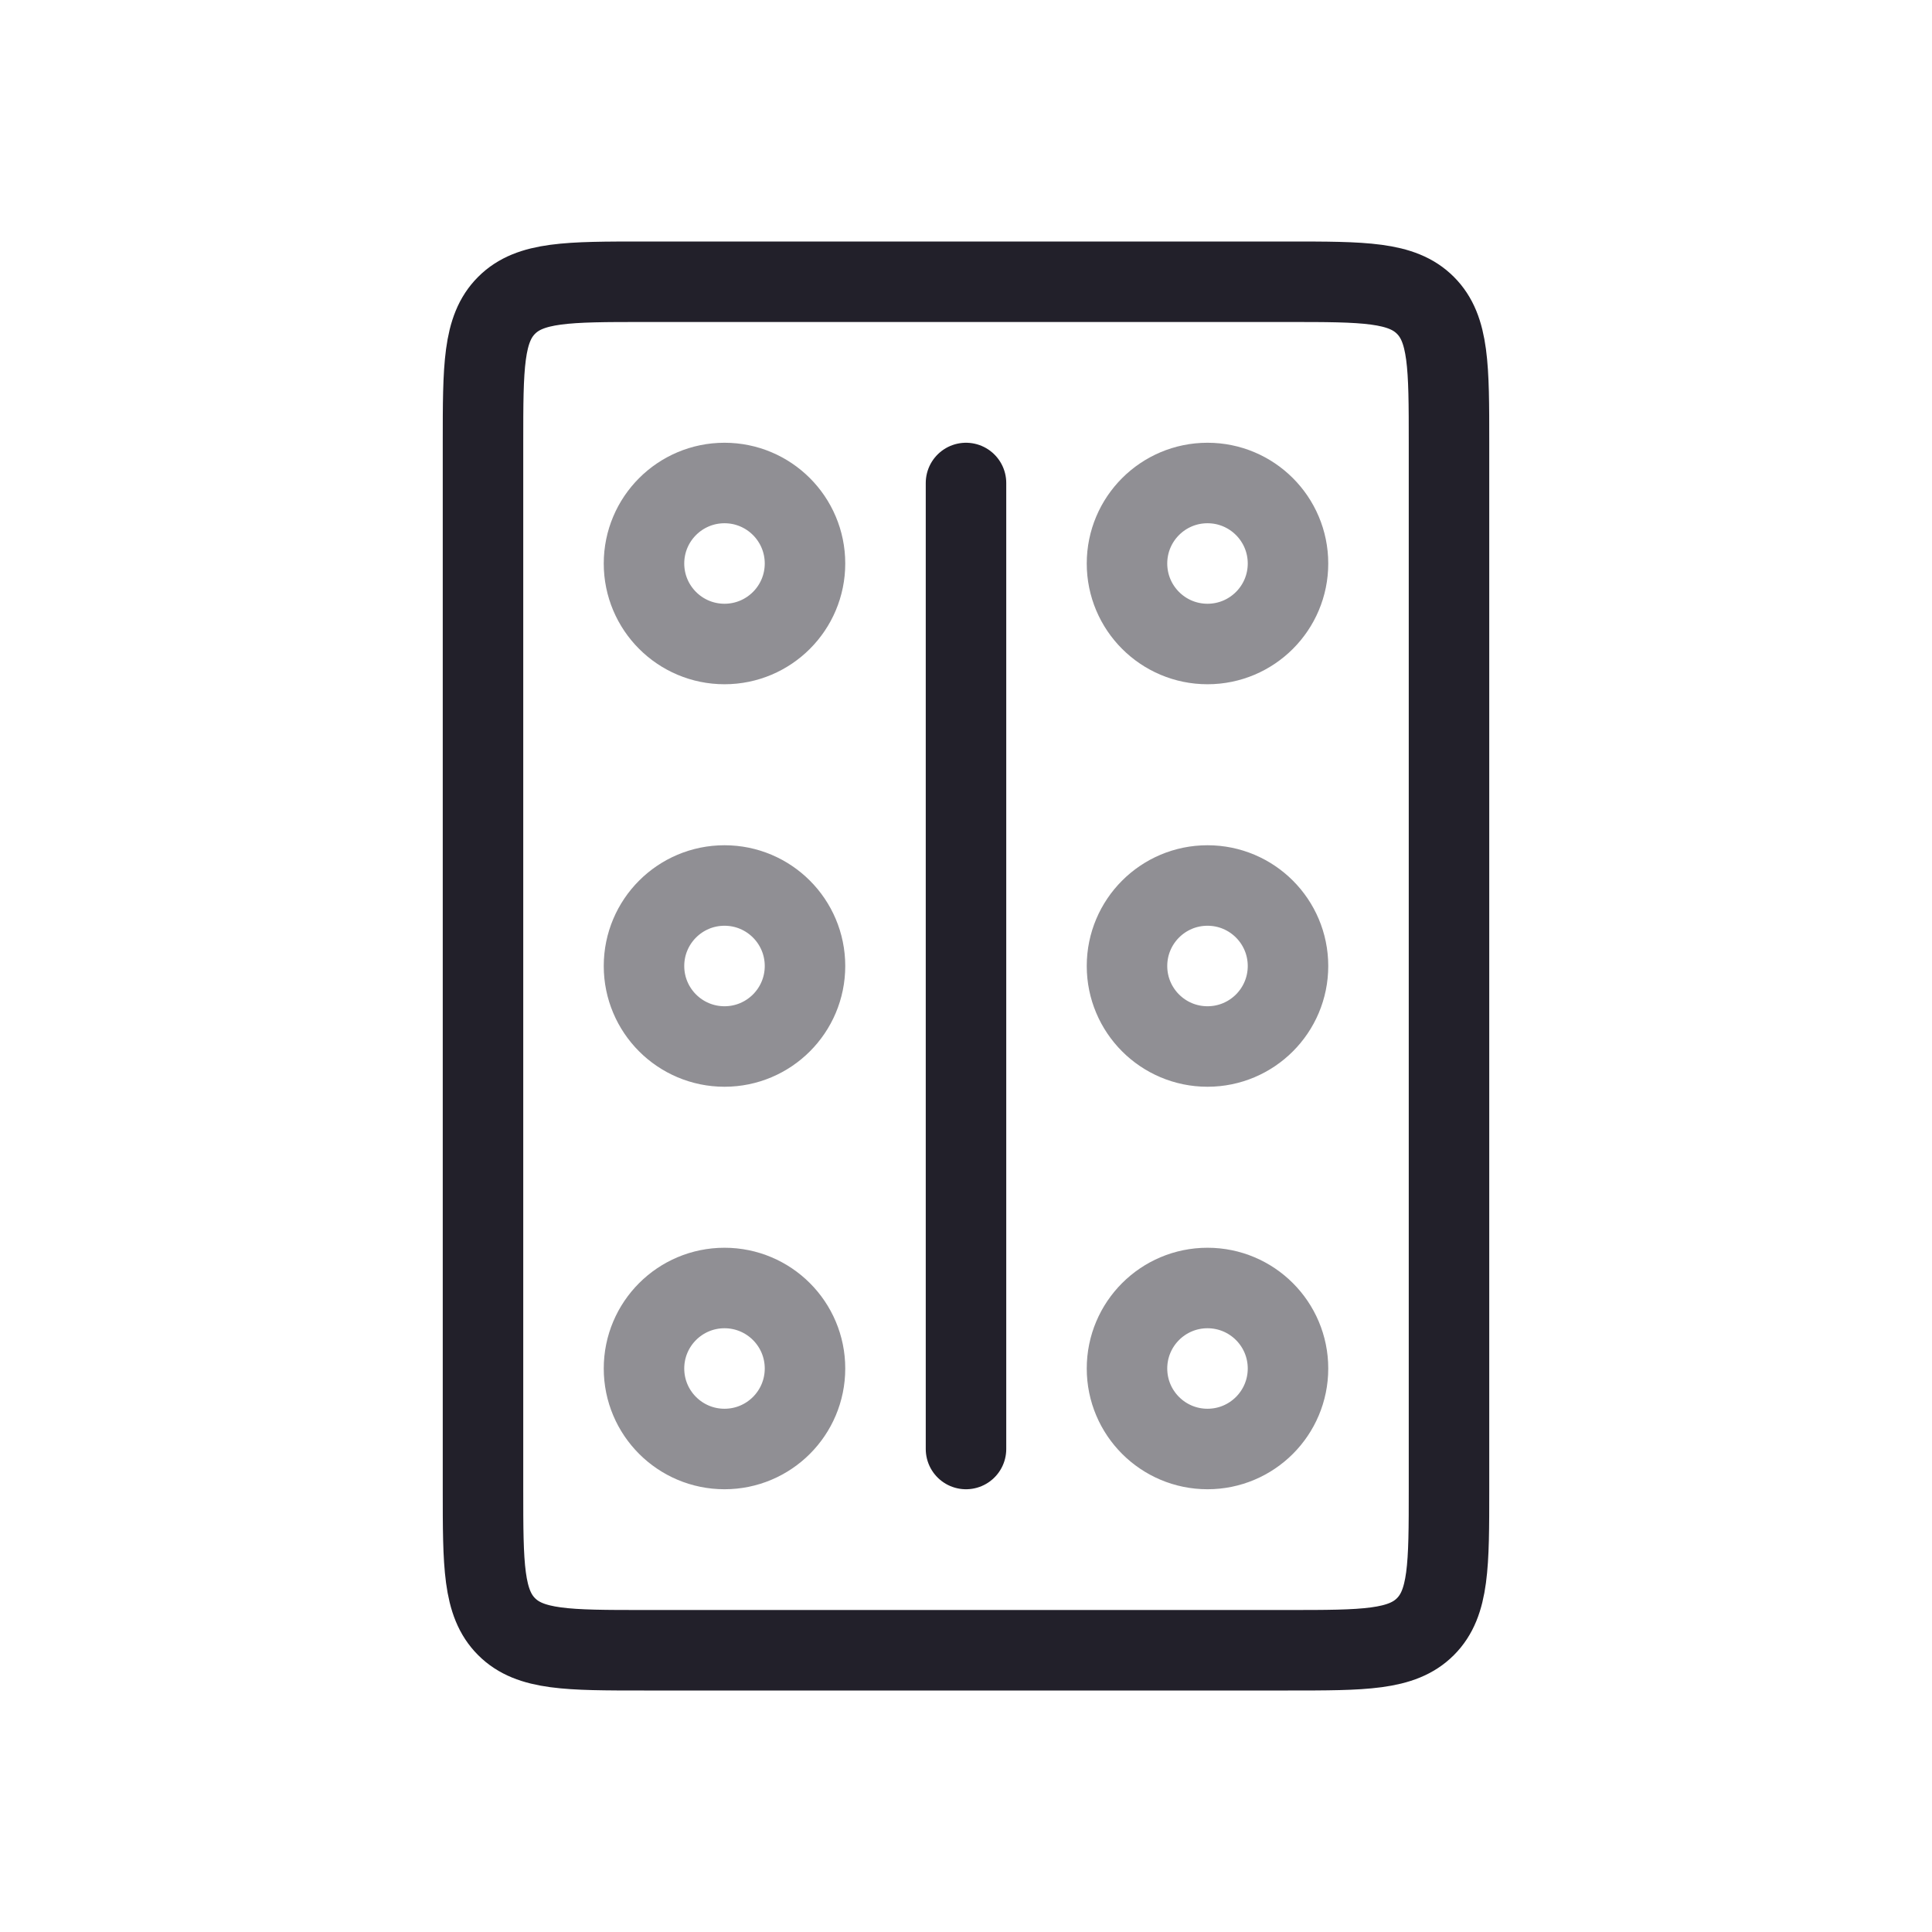 <svg width="24" height="24" viewBox="0 0 24 24" fill="none" xmlns="http://www.w3.org/2000/svg">
<path d="M6 5.5C6 4.557 6 4.086 6.293 3.793C6.586 3.5 7.057 3.5 8 3.5H16C16.943 3.5 17.414 3.5 17.707 3.793C18 4.086 18 4.557 18 5.5V18.5C18 19.443 18 19.914 17.707 20.207C17.414 20.5 16.943 20.5 16 20.5H8C7.057 20.5 6.586 20.5 6.293 20.207C6 19.914 6 19.443 6 18.5V5.5Z" stroke="#22202A"/>
<circle opacity="0.5" cx="9" cy="7" r="1" stroke="#22202A"/>
<circle opacity="0.5" cx="15" cy="7" r="1" stroke="#22202A"/>
<circle opacity="0.5" cx="9" cy="12" r="1" stroke="#22202A"/>
<circle opacity="0.5" cx="15" cy="12" r="1" stroke="#22202A"/>
<circle opacity="0.5" cx="9" cy="17" r="1" stroke="#22202A"/>
<circle opacity="0.5" cx="15" cy="17" r="1" stroke="#22202A"/>
<path d="M12 6V18" stroke="#22202A" stroke-linecap="round"/>
</svg>
